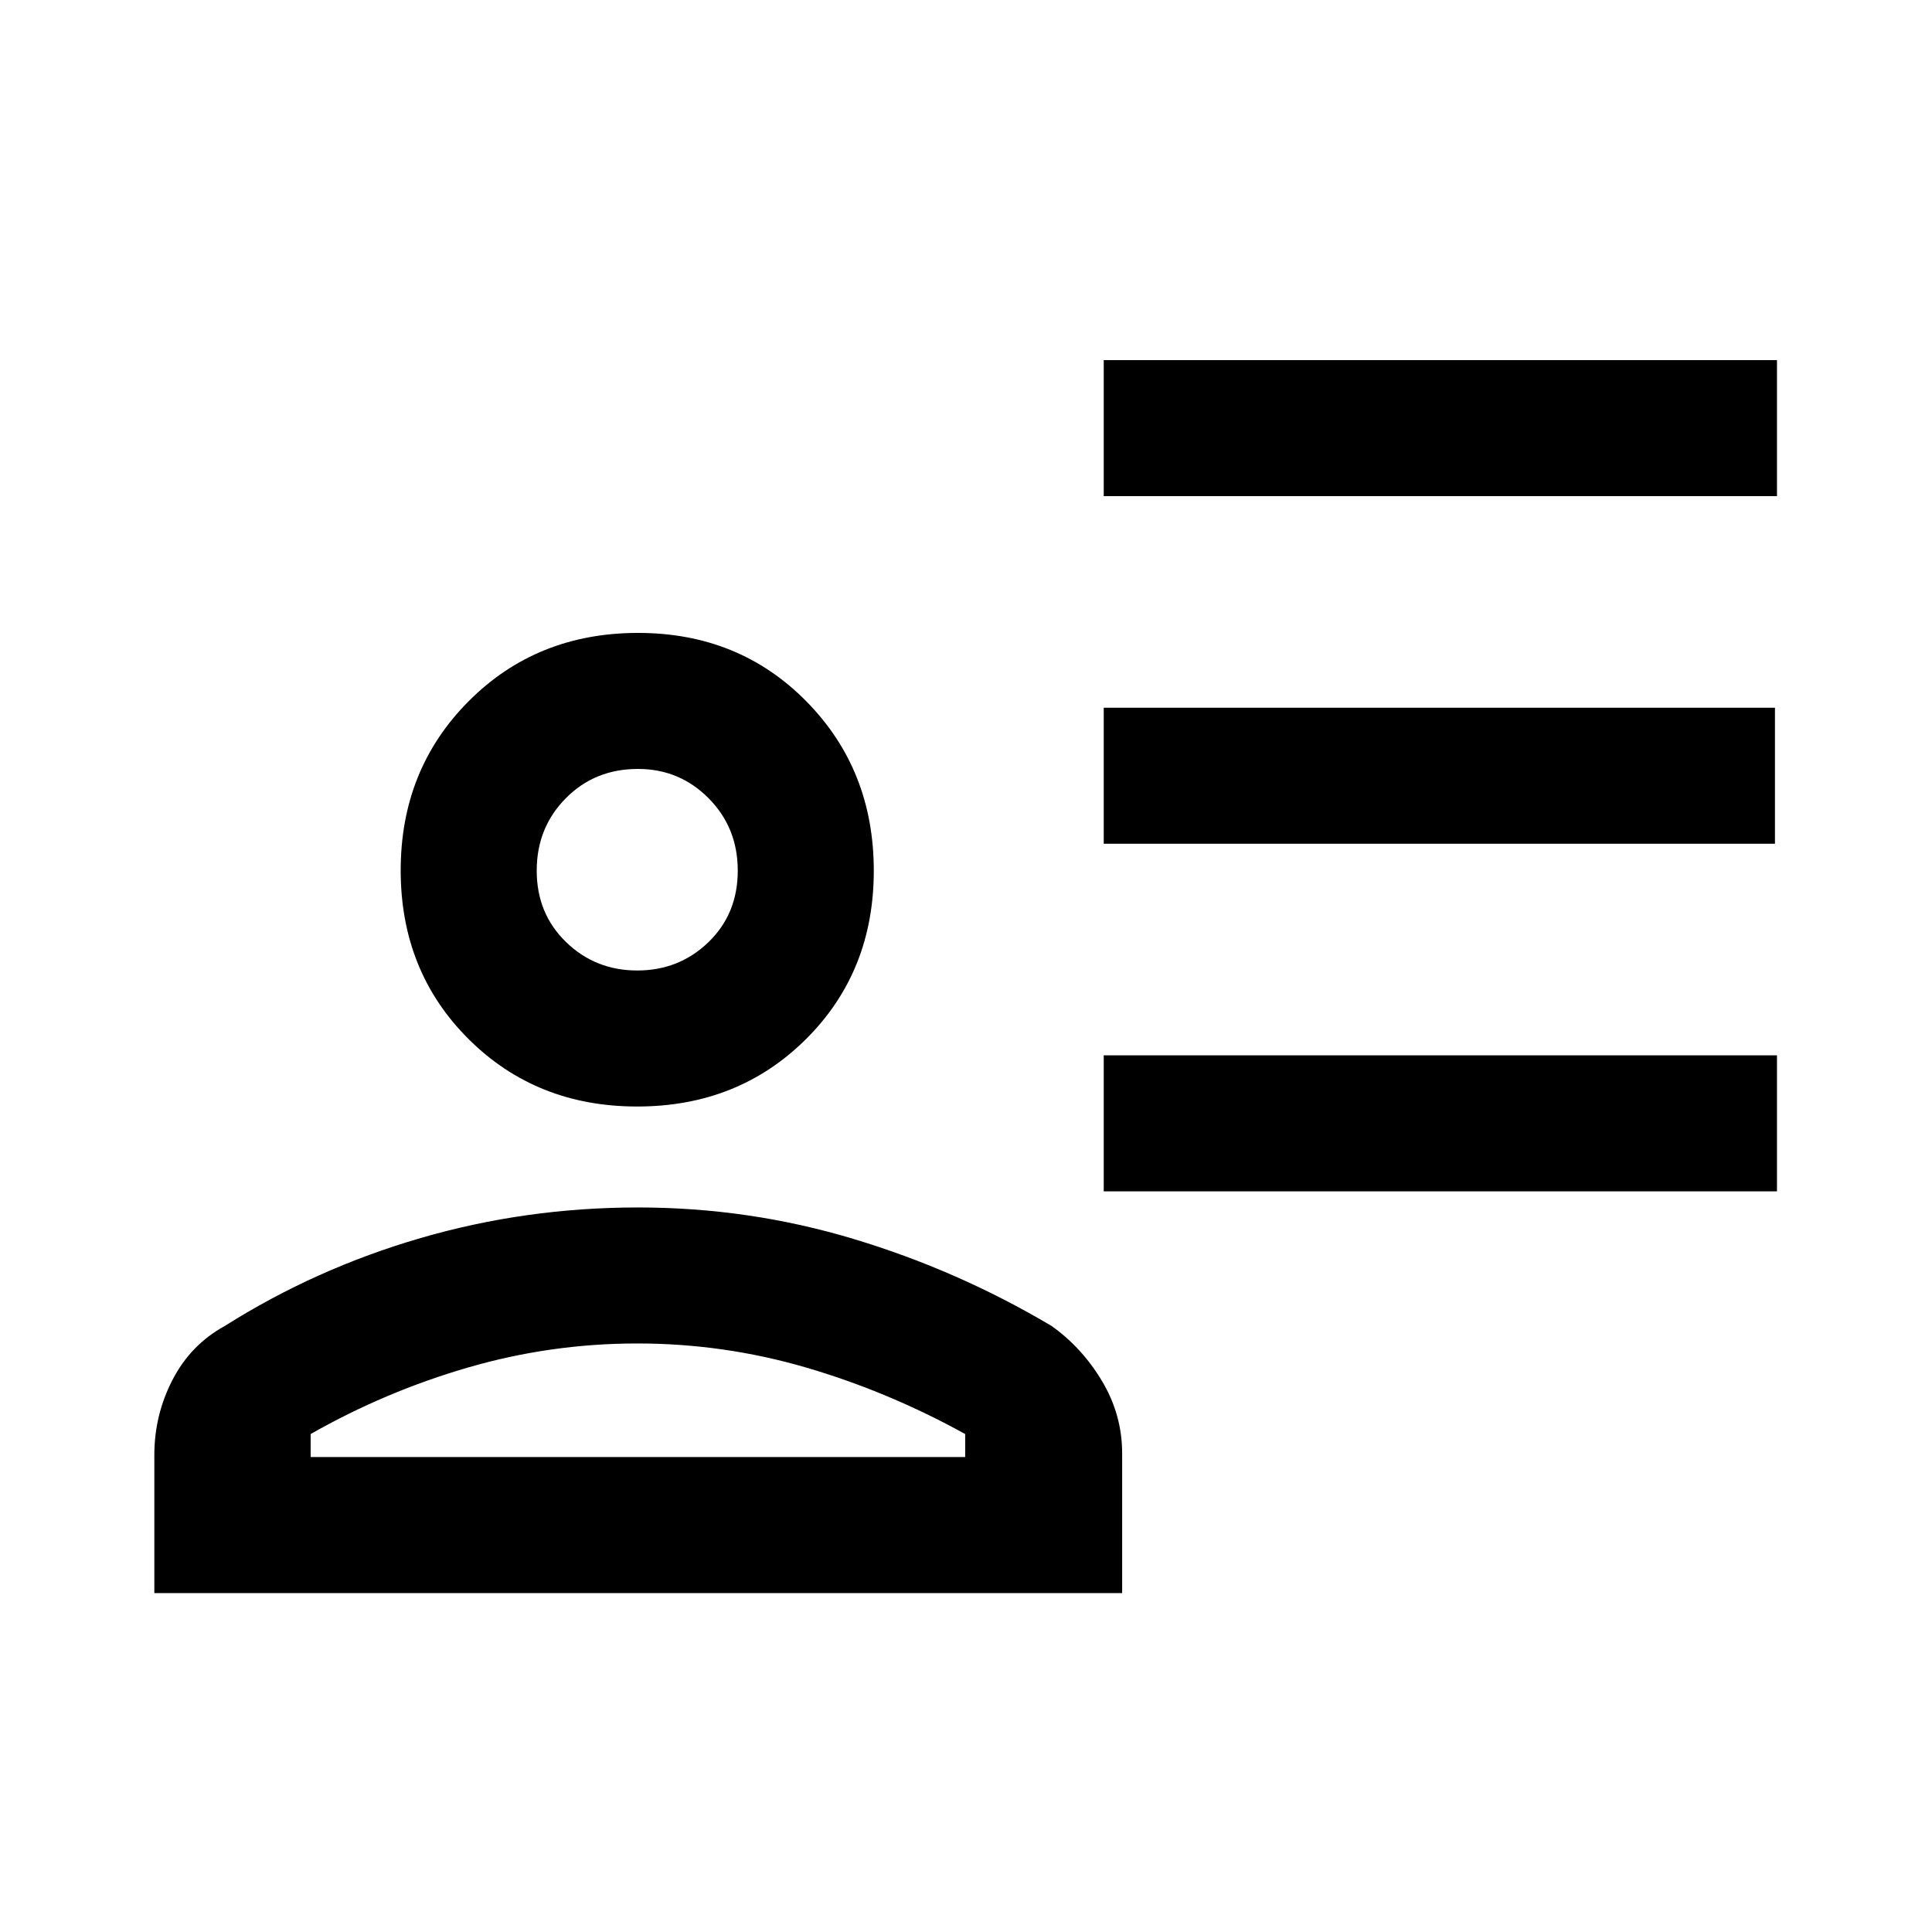 <svg xmlns="http://www.w3.org/2000/svg" height="40" viewBox="0 -960 960 960" width="40"><path d="M548.44-713.46v-67.59h334.53v67.59H548.44Zm0 172.72v-67.59h333.53v67.59H548.44Zm0 172.71v-67.58h334.53v67.58H548.44Zm-231.83-42.15q-50.2 0-83.85-33.59-33.66-33.58-33.66-83.75t33.8-84.08q33.79-33.91 84.16-33.91 50.09 0 83.61 34 33.51 33.99 33.51 84.16 0 50.17-33.68 83.67t-83.89 33.5ZM76.69-168.41v-68.67q0-19.78 9.03-37.28t26.08-26.84q45.01-28.44 97.22-43.63 52.21-15.19 108.05-15.19 55.02 0 106.91 15.6 51.89 15.6 98.43 43.22 15.12 10.67 25.15 27.4 10.03 16.74 10.03 36.03v69.36H76.69Zm77.67-79.03V-236h325.23v-11.44q-38.27-21.12-79.12-33.06-40.85-11.94-83.83-11.94-42.97 0-84.06 11.94t-78.22 33.06Zm162.28-230.33q20.83 0 35.39-14.08 14.56-14.08 14.56-35.53 0-21.34-14.46-35.94-14.47-14.6-35.16-14.6-21.45 0-35.86 14.6-14.42 14.6-14.42 35.94 0 21.33 14.56 35.47t35.39 14.14Zm.33-49.61Zm0 291.38Z"/></svg>